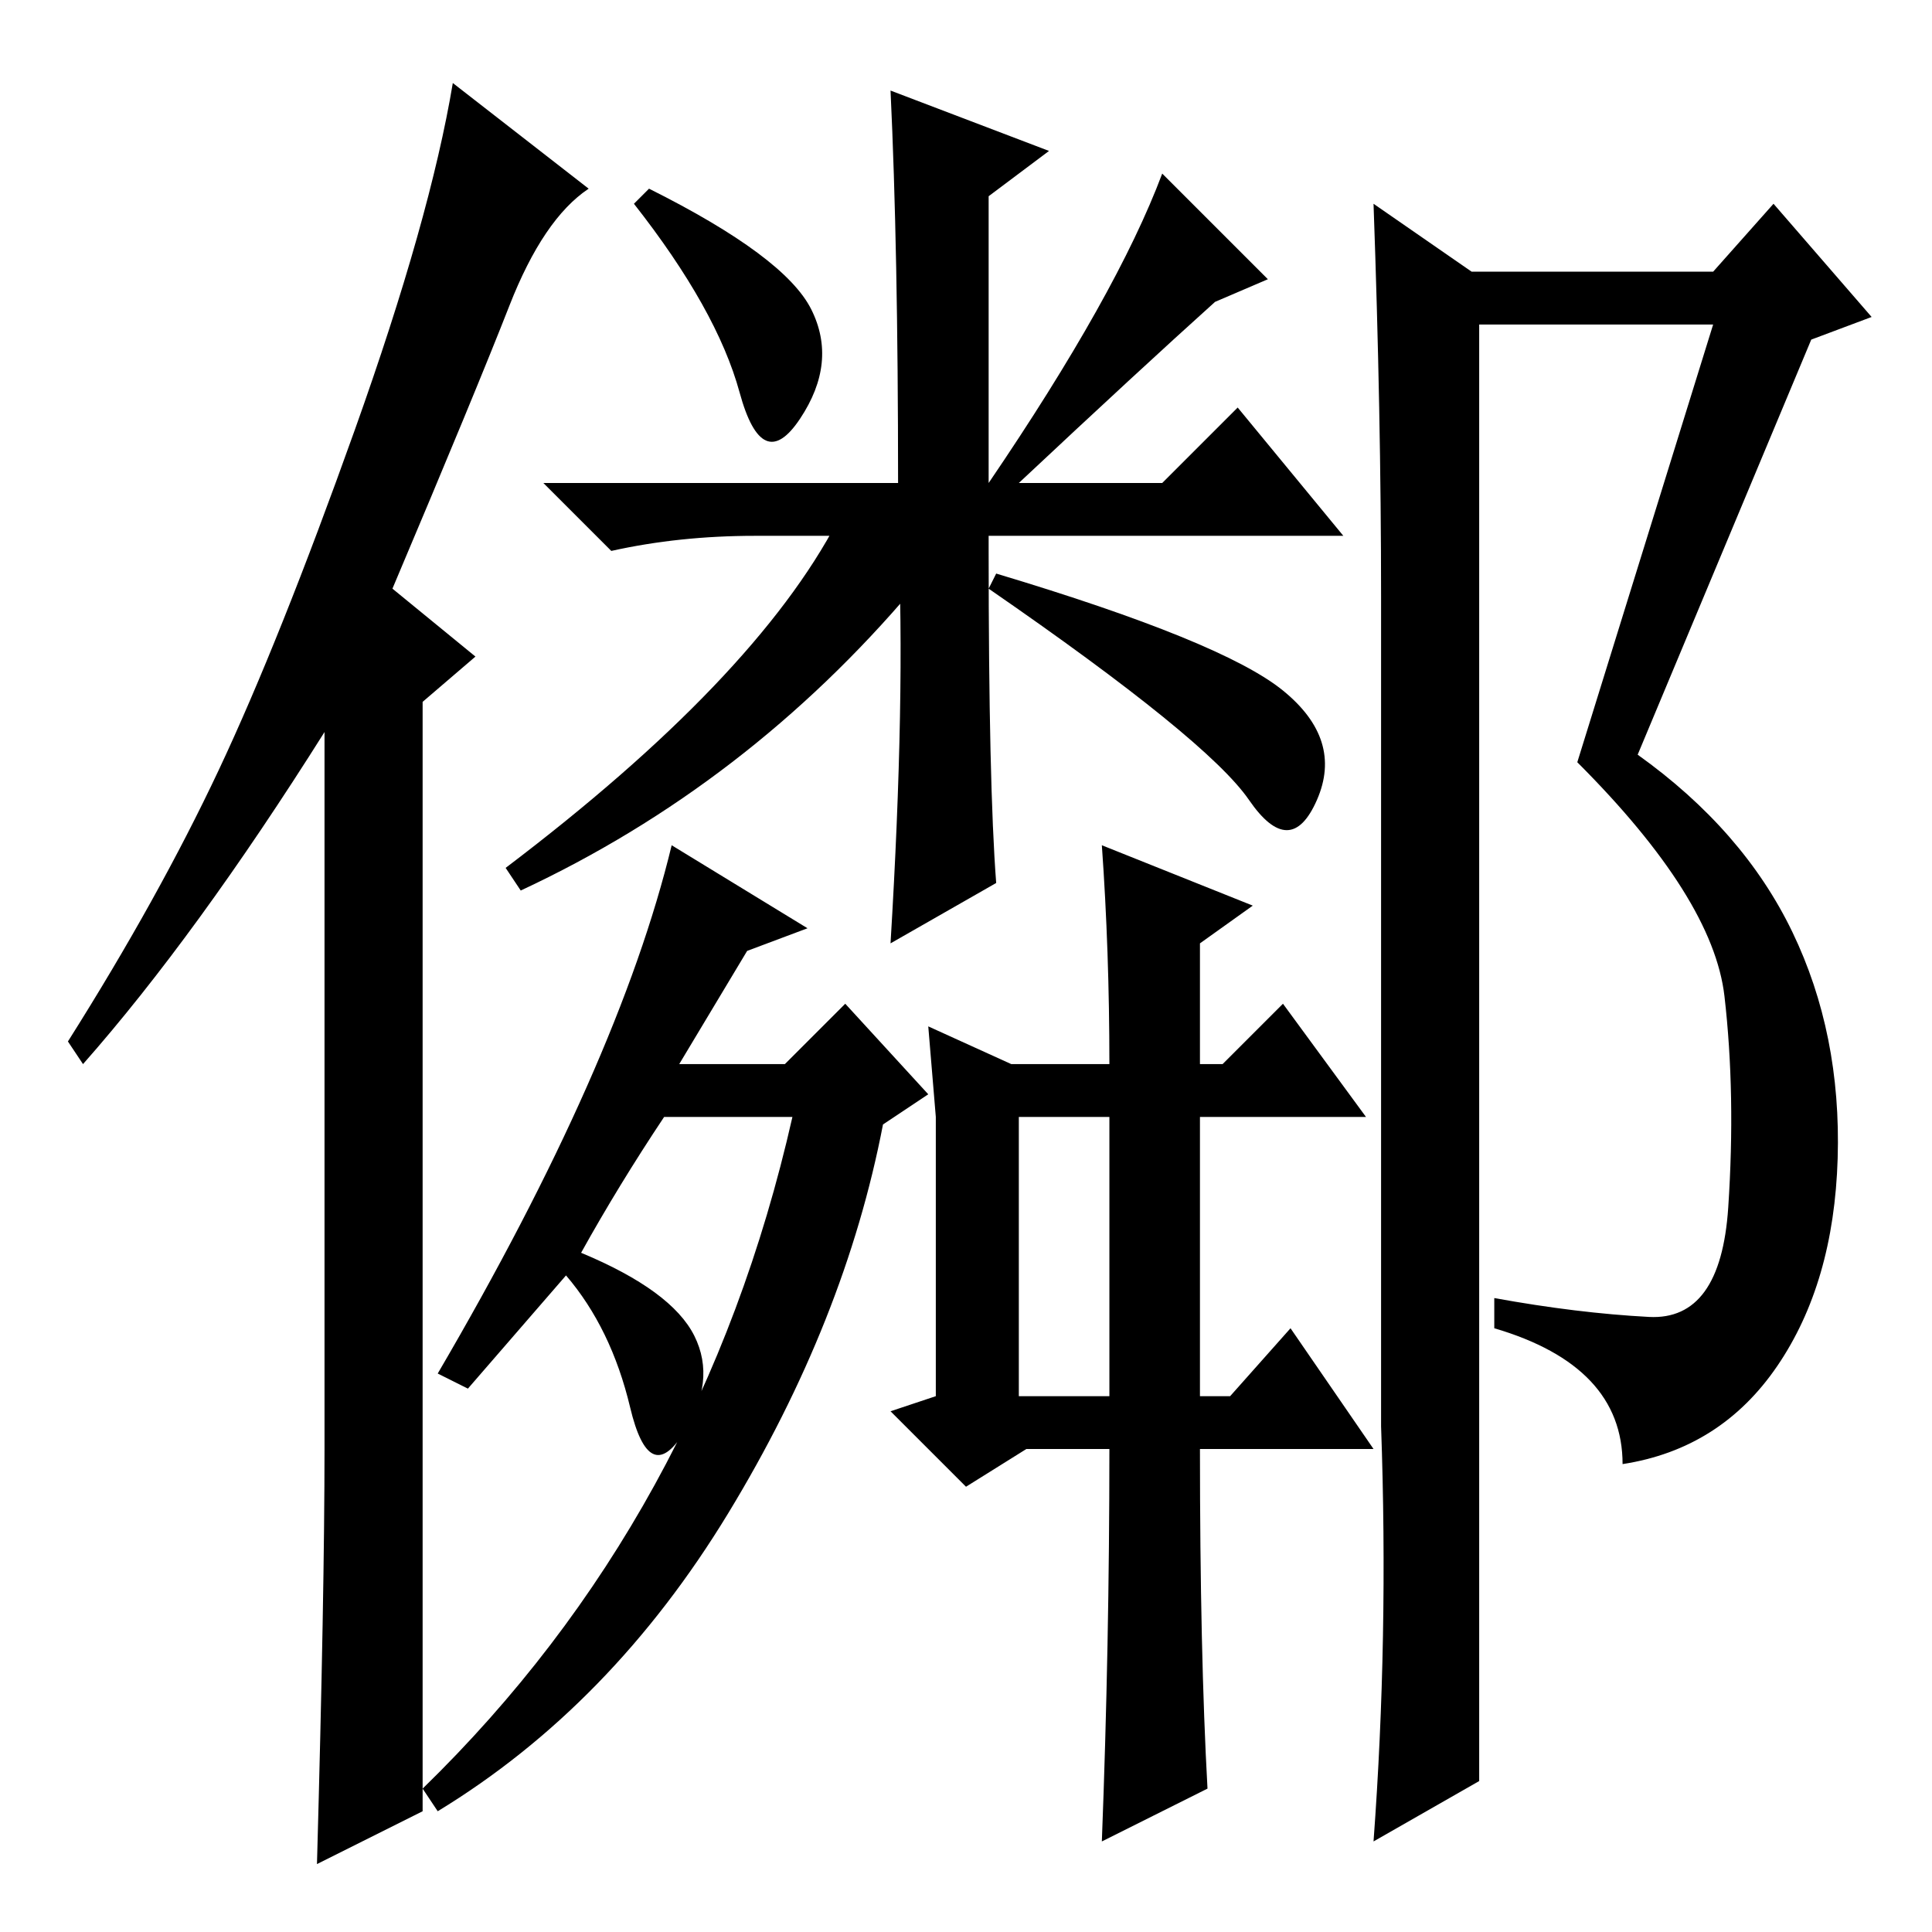 <?xml version="1.0" standalone="no"?>
<!DOCTYPE svg PUBLIC "-//W3C//DTD SVG 1.1//EN" "http://www.w3.org/Graphics/SVG/1.1/DTD/svg11.dtd" >
<svg xmlns="http://www.w3.org/2000/svg" xmlns:xlink="http://www.w3.org/1999/xlink" version="1.1" viewBox="0 -36 256 256">
  <g transform="matrix(1 0 0 -1 0 220)">
   <path fill="currentColor"
d="M43 64v95q-17 -27 -32 -44l-2 3q12 19 20 36t18 45t13 46l18 -14q-6 -4 -10.5 -15.5t-15.5 -37.5l11 -9l-7 -6v-147l-14 -7q1 36 1 55zM119 185h-19q-10 0 -19 -2l-9 9h47q0 31 -1 52l21 -8l-8 -6v-38q17 25 23 41l14 -14l-7 -3q-10 -9 -26 -24h19l10 10l14 -17h-47v-2
q0 -31 1 -44l-14 -8q2 33 1 54zM90 115h14l8 8l11 -12l-6 -4q-5 -26 -20.5 -51.5t-38.5 -39.5l-2 3q37 36 49 89h-17q-6 -9 -11 -18q12 -5 15 -11t-1.5 -13t-7 3.5t-8.5 17.5l-13 -15l-4 2q24 41 31 70l18 -11l-8 -3zM147 64h-11l-8 -5l-10 10l6 2v40h11v-40h12v37h-5h-18
l-1 12l11 -5h13q0 15 -1 29l20 -8l-7 -5v-16h3l8 8l11 -15h-22v-37h4l8 9l11 -16h-23q0 -27 1 -45l-14 -7q1 26 1 52zM107.5 215q3.5 -7 -1.5 -14.5t-8 3.5t-14 25l2 2q18 -9 21.5 -16zM182 12q2 27 1 55v110q0 24 -1 52l13 -9h32l8 9l13 -15l-8 -3l-23 -55
q14 -10 20.5 -23.5t6 -30t-8 -27.5t-20.5 -13q0 13 -17 18v4q11 -2 20.5 -2.5t10.5 14.5t-0.5 28t-19.5 31l18 58h-31v-193zM165.5 150q-5.5 8 -34.5 28l1 2q30 -9 38 -15.5t4.5 -14.5t-9 0zM121 187v-9q-22 -26 -52 -40l-2 3q33 25 44 46h10z" />
  </g>

</svg>
